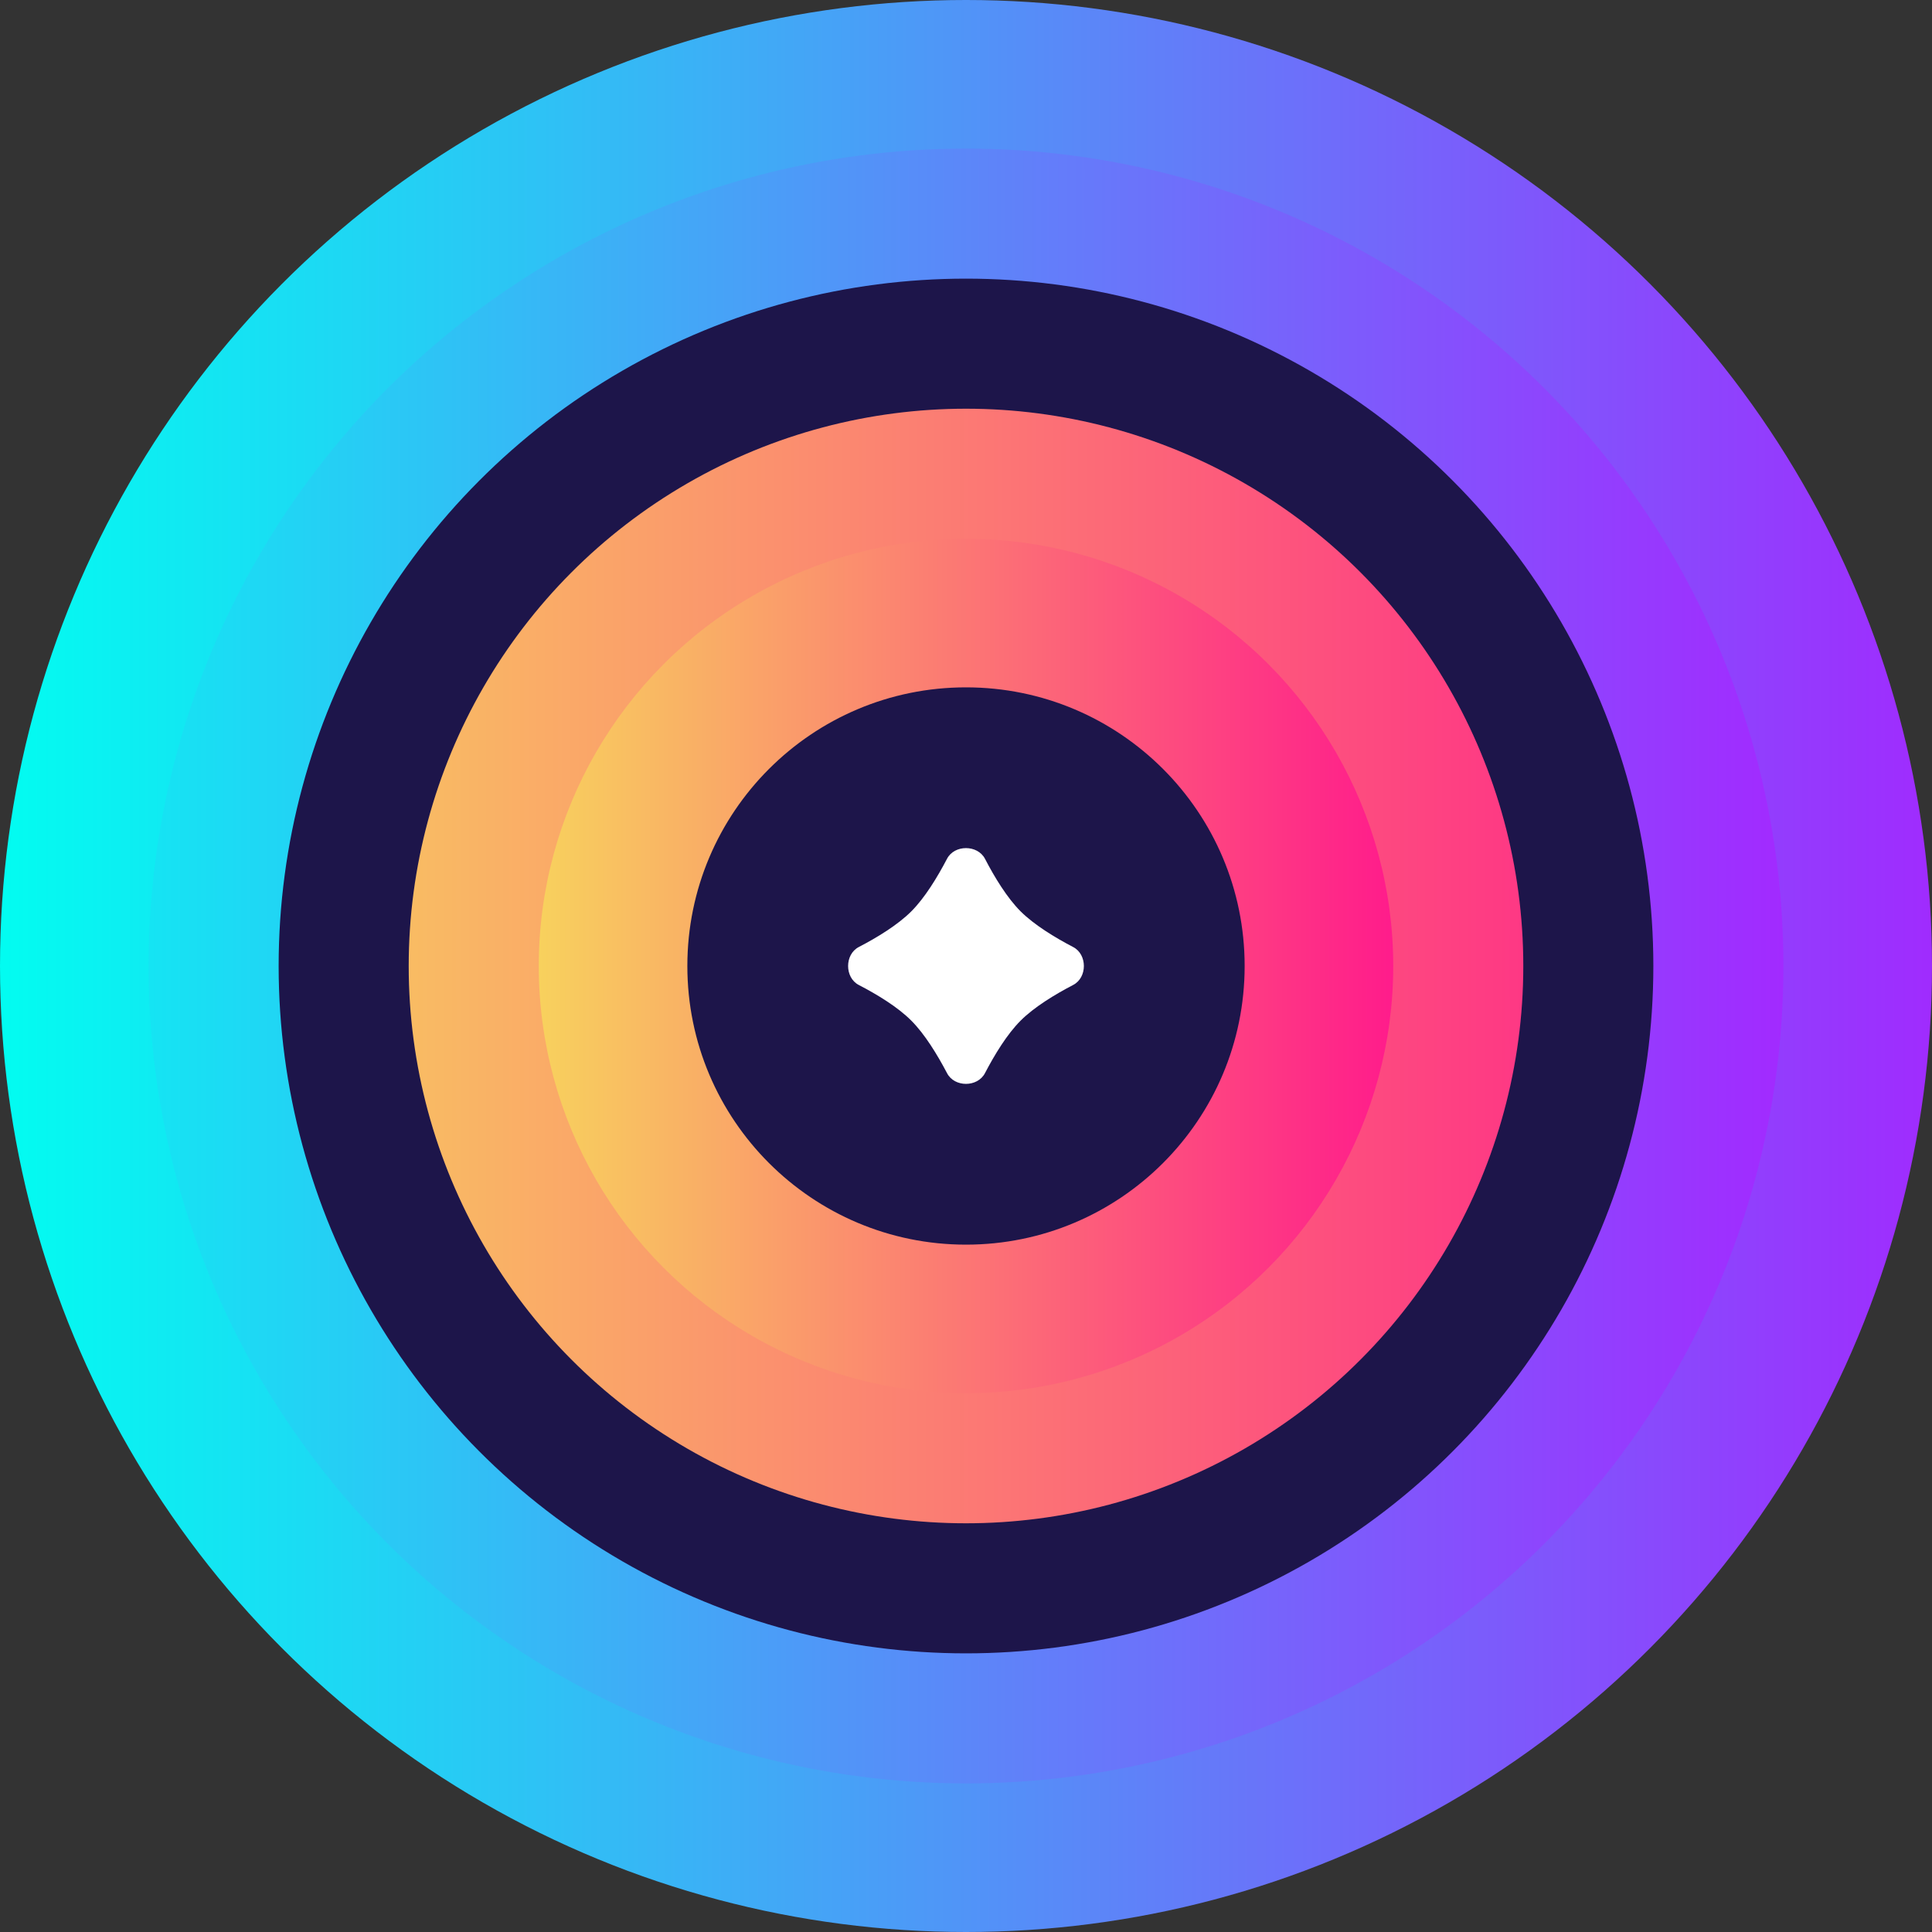 <svg width="22" height="22" viewBox="0 0 22 22" fill="none" xmlns="http://www.w3.org/2000/svg">
<rect x="0" y="0" width="22" height="22" fill="#333333" stroke="none"/>
<circle cx="11" cy="11" r="11" fill="url(#paint0_linear_1562_3993)"/>
<circle cx="11" cy="11" r="9.308" fill="url(#paint1_linear_1562_3993)"/>
<ellipse cx="11" cy="11" rx="7.827" ry="7.827" fill="#1D154A"/>
<ellipse cx="11" cy="11" rx="6.346" ry="6.346" fill="url(#paint2_linear_1562_3993)"/>
<ellipse cx="11" cy="11" rx="4.865" ry="4.865" fill="url(#paint3_linear_1562_3993)"/>
<ellipse cx="11" cy="11" rx="3.173" ry="3.173" fill="#1D154A"/>
<path d="M10.784 9.779C10.868 9.617 11.131 9.617 11.216 9.779C11.325 9.989 11.467 10.223 11.622 10.378C11.777 10.532 12.011 10.675 12.22 10.784C12.383 10.868 12.383 11.132 12.22 11.216C12.011 11.325 11.777 11.467 11.622 11.622C11.467 11.777 11.325 12.011 11.216 12.22C11.131 12.383 10.868 12.383 10.784 12.22C10.674 12.011 10.532 11.777 10.377 11.622C10.223 11.467 9.989 11.325 9.779 11.216C9.617 11.132 9.617 10.868 9.779 10.784C9.989 10.675 10.223 10.532 10.377 10.378C10.532 10.223 10.674 9.989 10.784 9.779Z" fill="white"/>
<defs>
<linearGradient id="paint0_linear_1562_3993" x1="0.049" y1="11" x2="22.049" y2="11" gradientUnits="userSpaceOnUse">
<stop stop-color="#02FCF1"/>
<stop offset="1" stop-color="#A02BFE"/>
</linearGradient>
<linearGradient id="paint1_linear_1562_3993" x1="1.692" y1="11" x2="20.308" y2="11" gradientUnits="userSpaceOnUse">
<stop stop-color="#15E4F3"/>
<stop offset="1" stop-color="#A22AFF"/>
</linearGradient>
<linearGradient id="paint2_linear_1562_3993" x1="1.916" y1="11" x2="20.037" y2="11" gradientUnits="userSpaceOnUse">
<stop stop-color="#F8D85C"/>
<stop offset="1" stop-color="#FF1C8B"/>
</linearGradient>
<linearGradient id="paint3_linear_1562_3993" x1="6.135" y1="11" x2="15.865" y2="11" gradientUnits="userSpaceOnUse">
<stop stop-color="#F8D15D"/>
<stop offset="1" stop-color="#FF1C8B"/>
</linearGradient>
</defs>
</svg>
